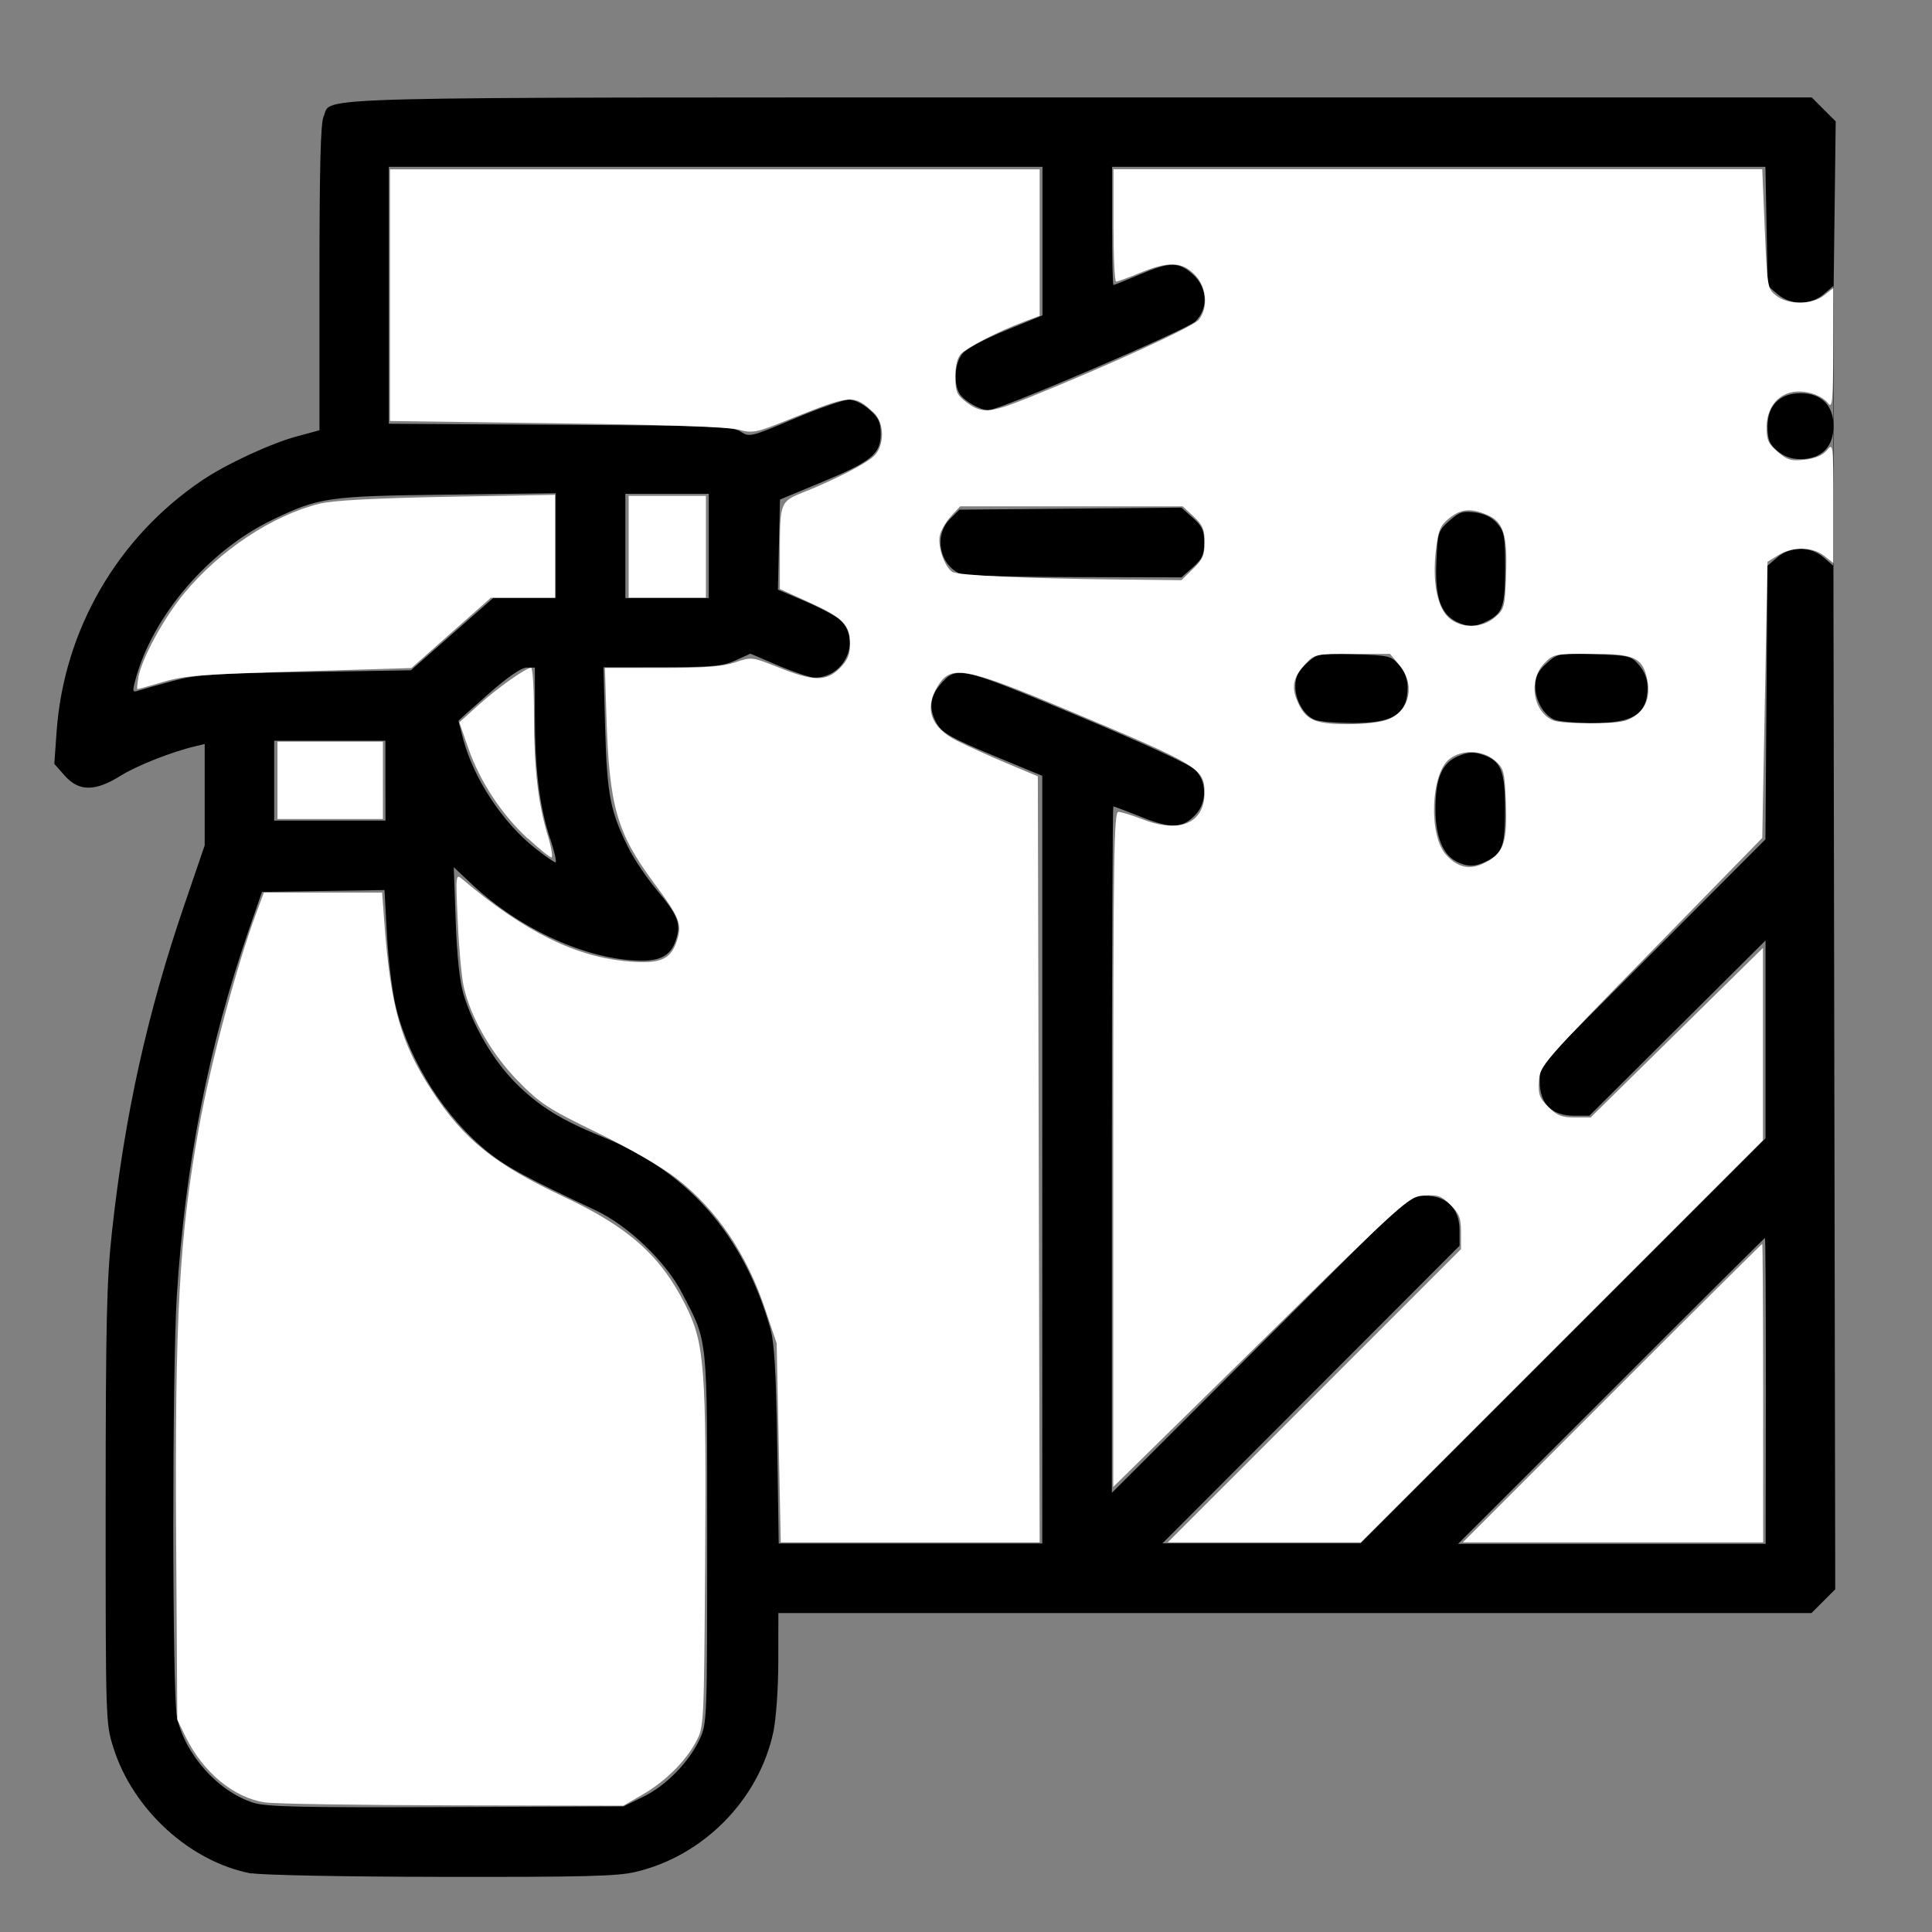 <?xml version="1.0" encoding="UTF-8" standalone="no"?>
<!-- Created with Inkscape (http://www.inkscape.org/) -->

<svg
   xmlns:dc="http://purl.org/dc/elements/1.1/"
   xmlns:cc="http://creativecommons.org/ns#"
   xmlns:rdf="http://www.w3.org/1999/02/22-rdf-syntax-ns#"
   xmlns:svg="http://www.w3.org/2000/svg"
   xmlns="http://www.w3.org/2000/svg"
   xmlns:sodipodi="http://sodipodi.sourceforge.net/DTD/sodipodi-0.dtd"
   xmlns:inkscape="http://www.inkscape.org/namespaces/inkscape"
   width="64"
   height="64"
   viewBox="0 0 16.933 16.933"
   version="1.1"
   id="svg8"
   inkscape:version="0.92.5 (2060ec1f9f, 2020-04-08)"
   sodipodi:docname="cleaning_windows_64x64.svg">
  <rect x="0" y="0" width="16.933" height="16.933" fill="#808080" stroke="none"/>
  <defs
     id="defs2" />
  <sodipodi:namedview
     id="base"
     pagecolor="#ffffff"
     bordercolor="#666666"
     borderopacity="1.0"
     inkscape:pageopacity="0.0"
     inkscape:pageshadow="2"
     inkscape:zoom="7.919596"
     inkscape:cx="38.043519"
     inkscape:cy="25.652425"
     inkscape:document-units="mm"
     inkscape:current-layer="layer1"
     showgrid="false"
     units="px"
     inkscape:window-width="1208"
     inkscape:window-height="987"
     inkscape:window-x="1992"
     inkscape:window-y="0"
     inkscape:window-maximized="1" />
  <g
     inkscape:label="Layer 1"
     inkscape:groupmode="layer"
     id="layer1"
     transform="translate(0,-280.067)">
    <path
       style="fill:#ffffff;stroke-width:0.029;stroke-miterlimit:4;stroke-dasharray:none"
       d=""
       id="path7728"
       inkscape:connector-curvature="0"
       transform="matrix(0.265,0,0,0.265,0,280.067)" />
    <path
       style="fill:#ffffff;stroke-width:0.162;stroke-miterlimit:4;stroke-dasharray:none"
       d=""
       id="path8005"
       inkscape:connector-curvature="0"
       transform="matrix(0.265,0,0,0.265,0,280.067)" />
    <path
       style="fill:#000000;stroke-width:0.03"
       d="m 2.205,296.488 c -0.539,-0.102 -1.041,-0.56 -1.212,-1.106 -0.067,-0.212 -0.067,-0.237 -0.067,-2.119 5.998e-4,-1.628 0.009,-1.978 0.056,-2.407 0.112,-1.018 0.308,-1.906 0.633,-2.856 l 0.179,-0.524 v -0.444 -0.444 l -0.084,0.02 c -0.204,0.048 -0.514,0.17 -0.658,0.261 -0.219,0.136 -0.36,0.136 -0.484,-0.003 l -0.092,-0.104 0.02,-0.281 c 0.063,-0.89 0.532,-1.702 1.274,-2.203 0.211,-0.143 0.602,-0.324 0.83,-0.386 l 0.2,-0.054 v -1.335 c 0,-0.97 0.01,-1.357 0.036,-1.415 0.081,-0.178 -0.36,-0.167 6.624,-0.167 h 6.419 l 0.105,0.105 0.105,0.105 -0.009,0.72 -0.009,0.72 -0.085,0.073 c -0.116,0.1 -0.292,0.1 -0.408,2e-5 l -0.085,-0.073 -0.01,-0.521 -0.01,-0.521 H 12.61 9.747 v 0.518 c 0,0.285 0.005,0.518 0.012,0.518 0.007,0 0.109,-0.041 0.227,-0.091 0.268,-0.114 0.344,-0.114 0.468,-0.003 0.129,0.115 0.14,0.298 0.023,0.413 -0.074,0.073 -1.717,0.778 -1.814,0.778 -0.075,0 -0.222,-0.086 -0.257,-0.151 -0.05,-0.093 -0.037,-0.261 0.027,-0.342 0.035,-0.044 0.189,-0.127 0.381,-0.206 l 0.323,-0.132 v -0.651 -0.651 h -2.865 -2.864 v 1.126 1.126 l 1.502,0.009 c 1.351,0.008 1.51,0.013 1.581,0.06 0.077,0.05 0.088,0.048 0.471,-0.114 0.216,-0.091 0.43,-0.165 0.476,-0.166 0.05,-4.8e-4 0.123,0.035 0.182,0.087 0.081,0.072 0.099,0.111 0.099,0.213 0,0.176 -0.081,0.242 -0.517,0.423 l -0.366,0.152 -0.009,0.395 -0.009,0.395 0.237,0.101 c 0.13,0.056 0.267,0.128 0.304,0.161 0.194,0.173 0.05,0.509 -0.218,0.509 -0.04,0 -0.183,-0.048 -0.318,-0.105 l -0.246,-0.105 -0.13,0.059 c -0.112,0.051 -0.202,0.059 -0.644,0.06 l -0.514,6.9e-4 0.015,0.541 c 0.017,0.581 0.045,0.727 0.208,1.049 0.048,0.095 0.156,0.256 0.241,0.357 0.182,0.218 0.213,0.291 0.179,0.417 -0.042,0.155 -0.13,0.211 -0.327,0.207 -0.464,-0.009 -1.046,-0.274 -1.464,-0.665 l -0.164,-0.154 0.017,0.472 c 0.011,0.31 0.035,0.53 0.068,0.64 0.086,0.284 0.262,0.583 0.457,0.779 0.204,0.204 0.396,0.324 0.761,0.472 0.753,0.307 1.235,0.856 1.47,1.674 0.037,0.129 0.051,0.366 0.062,1.029 l 0.013,0.861 h 1.155 1.155 v -3.364 -3.364 l -0.432,-0.179 c -0.35,-0.145 -0.442,-0.196 -0.487,-0.27 -0.077,-0.126 -0.07,-0.238 0.021,-0.346 0.145,-0.173 0.165,-0.169 1.209,0.268 0.58,0.243 0.983,0.428 1.029,0.474 0.103,0.103 0.105,0.286 0.004,0.393 -0.114,0.121 -0.213,0.126 -0.475,0.021 -0.128,-0.051 -0.239,-0.093 -0.246,-0.093 -0.007,0 -0.013,1.354 -0.013,3.008 v 3.008 l 1.304,-1.302 1.304,-1.302 h 0.134 c 0.192,0 0.305,0.112 0.305,0.301 v 0.138 l -1.302,1.304 -1.302,1.304 h 0.868 0.868 l 1.775,-1.775 1.775,-1.775 v -0.867 -0.867 l -0.772,0.768 -0.772,0.768 H 13.794 c -0.193,0 -0.299,-0.105 -0.299,-0.299 v -0.139 l 0.989,-0.992 0.989,-0.992 0.009,-1.199 0.009,-1.199 0.085,-0.073 c 0.116,-0.1 0.292,-0.1 0.408,2e-5 l 0.085,0.074 0.008,4.485 0.008,4.485 -0.104,0.104 -0.104,0.104 H 11.35 6.822 l -5.286e-4,0.419 c -3.005e-4,0.241 -0.019,0.505 -0.043,0.621 -0.126,0.594 -0.612,1.089 -1.209,1.229 -0.161,0.038 -0.458,0.045 -1.703,0.043 -0.83,-10e-4 -1.577,-0.015 -1.661,-0.032 z m 3.433,-0.673 c 0.201,-0.099 0.4,-0.303 0.494,-0.504 0.065,-0.14 0.066,-0.167 0.066,-1.758 0,-1.8 0.009,-1.713 -0.221,-2.155 -0.142,-0.274 -0.473,-0.59 -0.758,-0.724 -0.595,-0.28 -0.773,-0.375 -0.933,-0.502 -0.378,-0.3 -0.694,-0.792 -0.814,-1.27 -0.032,-0.128 -0.068,-0.413 -0.08,-0.633 l -0.022,-0.401 -0.537,0.008 -0.537,0.008 -0.116,0.335 c -0.352,1.015 -0.558,2.061 -0.63,3.2 -0.042,0.66 -0.041,3.502 0.001,3.698 0.07,0.327 0.36,0.652 0.669,0.75 0.112,0.036 0.416,0.043 1.691,0.038 l 1.554,-0.006 0.172,-0.084 z m 9.839,-3.557 c 0,-0.737 -0.003,-1.341 -0.008,-1.341 -0.004,0 -0.611,0.603 -1.348,1.341 L 12.779,293.598 h 1.348 1.348 z M 4.822,287.419 c -0.094,-0.282 -0.134,-0.608 -0.134,-1.092 v -0.409 h -0.072 c -0.046,0 -0.167,0.083 -0.335,0.231 -0.145,0.127 -0.263,0.233 -0.263,0.236 2.184e-4,0.003 0.019,0.074 0.041,0.158 0.093,0.349 0.346,0.733 0.632,0.959 0.085,0.068 0.165,0.123 0.178,0.123 0.012,0 -0.009,-0.093 -0.046,-0.206 z m -1.444,-0.51 v -0.35 H 2.89 2.403 v 0.35 0.35 h 0.488 0.488 z m -1.859,-0.875 c 0.199,-0.054 0.348,-0.064 1.155,-0.077 l 0.927,-0.015 0.361,-0.317 0.361,-0.317 H 4.597 4.871 v -0.459 -0.459 l -0.952,0.012 c -1.05,0.013 -1.123,0.024 -1.532,0.221 -0.558,0.268 -1.049,0.841 -1.199,1.398 -0.03,0.113 -0.029,0.117 0.035,0.096 0.037,-0.012 0.17,-0.049 0.296,-0.083 z M 6.212,284.852 V 284.395 H 5.846 5.481 v 0.457 0.457 H 5.846 6.212 Z m 6.552,2.765 c -0.118,-0.059 -0.183,-0.22 -0.183,-0.457 -6e-5,-0.273 0.057,-0.407 0.2,-0.466 0.087,-0.036 0.132,-0.039 0.212,-0.013 0.162,0.054 0.198,0.139 0.198,0.473 0,0.324 -0.021,0.388 -0.152,0.456 -0.108,0.056 -0.174,0.057 -0.275,0.008 z m -1.24,-1.241 c -0.097,-0.039 -0.174,-0.174 -0.171,-0.3 0.002,-0.083 0.027,-0.131 0.101,-0.197 0.096,-0.086 0.102,-0.087 0.417,-0.077 0.306,0.009 0.322,0.013 0.393,0.096 0.047,0.055 0.073,0.123 0.073,0.192 0,0.237 -0.126,0.317 -0.494,0.314 -0.139,-10e-4 -0.283,-0.013 -0.32,-0.029 z m 2.103,0 c -0.097,-0.039 -0.174,-0.174 -0.171,-0.3 0.002,-0.083 0.027,-0.131 0.101,-0.197 0.096,-0.086 0.102,-0.087 0.417,-0.077 0.306,0.009 0.322,0.013 0.393,0.096 0.047,0.055 0.073,0.123 0.073,0.192 0,0.237 -0.126,0.317 -0.494,0.314 -0.139,-10e-4 -0.283,-0.013 -0.32,-0.029 z m -0.863,-0.861 c -0.138,-0.069 -0.188,-0.217 -0.175,-0.521 0.011,-0.262 0.015,-0.274 0.113,-0.362 0.088,-0.078 0.118,-0.088 0.227,-0.074 0.083,0.012 0.148,0.043 0.194,0.097 0.061,0.071 0.069,0.112 0.069,0.385 0,0.337 -0.021,0.4 -0.152,0.468 -0.108,0.056 -0.174,0.057 -0.275,0.008 z m -4.342,-0.416 c -0.189,-0.078 -0.241,-0.339 -0.095,-0.484 l 0.081,-0.081 0.973,-0.009 0.973,-0.009 0.1,0.089 c 0.083,0.074 0.1,0.111 0.1,0.218 0,0.106 -0.017,0.143 -0.099,0.216 l -0.099,0.088 -0.937,-0.002 c -0.515,-10e-4 -0.964,-0.013 -0.998,-0.027 z m 7.155,-1.081 c -0.071,-0.061 -0.085,-0.098 -0.085,-0.216 0,-0.182 0.107,-0.289 0.289,-0.289 0.182,0 0.289,0.107 0.289,0.289 0,0.182 -0.107,0.289 -0.289,0.289 -0.081,0 -0.145,-0.023 -0.204,-0.073 z"
       id="path8190"
       inkscape:connector-curvature="0" />
    <path
       style="fill:#00ffff;stroke:#000000;stroke-width:0.003;stroke-linecap:butt;stroke-linejoin:miter;stroke-miterlimit:4;stroke-dasharray:none;stroke-opacity:1"
       d="m 16.07,282.572 v 2.458"
       id="path8192"
       inkscape:connector-curvature="0" />
    <path
       style="fill:#ffffff;stroke-width:0.003;stroke-miterlimit:4;stroke-dasharray:none"
       d="m 6.825,292.713 -0.018,-0.873 -0.097,-0.288 C 6.547,291.061 6.286,290.674 5.933,290.398 5.803,290.297 5.524,290.135 5.236,289.995 4.801,289.783 4.735,289.74 4.54,289.541 4.309,289.306 4.125,288.985 4.064,288.714 c -0.018,-0.081 -0.042,-0.337 -0.052,-0.569 -0.019,-0.413 -0.018,-0.422 0.039,-0.373 0.55,0.465 1.004,0.688 1.474,0.723 0.264,0.02 0.354,-0.02 0.407,-0.181 0.048,-0.147 0.027,-0.202 -0.198,-0.505 -0.329,-0.444 -0.394,-0.672 -0.419,-1.465 l -0.013,-0.423 h 0.499 c 0.377,0 0.534,-0.012 0.643,-0.049 0.143,-0.049 0.147,-0.048 0.383,0.046 0.304,0.122 0.415,0.123 0.533,0.006 0.068,-0.068 0.09,-0.119 0.09,-0.209 0,-0.172 -0.057,-0.231 -0.352,-0.366 l -0.263,-0.12 1.234e-4,-0.323 c 1.864e-4,-0.437 0.003,-0.444 0.21,-0.526 0.269,-0.107 0.536,-0.244 0.613,-0.314 0.096,-0.089 0.096,-0.294 0,-0.382 -0.179,-0.163 -0.189,-0.162 -0.746,0.061 -0.289,0.116 -0.316,0.121 -0.442,0.087 -0.087,-0.023 -0.644,-0.043 -1.593,-0.055 l -1.459,-0.02 v -1.103 -1.103 h 2.847 2.847 v 0.642 0.642 l -0.146,0.055 c -0.209,0.078 -0.485,0.219 -0.543,0.278 -0.032,0.032 -0.05,0.103 -0.05,0.199 0,0.125 0.013,0.16 0.082,0.214 0.147,0.115 0.211,0.112 0.561,-0.029 0.7,-0.282 1.437,-0.62 1.489,-0.681 0.088,-0.105 0.071,-0.292 -0.036,-0.399 -0.113,-0.113 -0.228,-0.116 -0.479,-0.013 -0.102,0.042 -0.195,0.076 -0.208,0.076 -0.013,9e-5 -0.023,-0.221 -0.023,-0.492 v -0.493 h 2.843 2.843 l 0.022,0.523 c 0.022,0.512 0.024,0.525 0.1,0.585 0.106,0.083 0.312,0.082 0.42,-0.002 l 0.081,-0.064 -9.79e-4,0.533 c -8.16e-4,0.444 -0.008,0.524 -0.041,0.481 -0.058,-0.077 -0.204,-0.124 -0.318,-0.102 -0.137,0.026 -0.225,0.147 -0.225,0.31 0,0.11 0.016,0.145 0.099,0.215 0.084,0.071 0.119,0.081 0.237,0.067 0.093,-0.012 0.157,-0.038 0.194,-0.084 0.053,-0.066 0.055,-0.052 0.055,0.461 v 0.529 l -0.081,-0.064 c -0.102,-0.08 -0.273,-0.083 -0.4,-0.006 l -0.096,0.059 -0.023,1.21 -0.023,1.21 -0.974,0.997 c -0.956,0.978 -0.974,0.999 -0.983,1.133 -0.008,0.117 0.004,0.15 0.082,0.228 0.075,0.075 0.117,0.092 0.231,0.092 h 0.14 l 0.755,-0.743 0.755,-0.743 v 0.843 0.843 l -1.762,1.762 -1.762,1.762 H 11.082 10.235 l 1.285,-1.285 1.285,-1.285 v -0.148 c 0,-0.124 -0.015,-0.164 -0.092,-0.24 -0.079,-0.079 -0.111,-0.09 -0.229,-0.082 -0.136,0.009 -0.149,0.021 -1.432,1.282 l -1.295,1.272 v -2.958 c 0,-2.575 0.006,-2.958 0.045,-2.958 0.025,0 0.115,0.028 0.201,0.061 0.334,0.132 0.554,0.041 0.554,-0.23 0,-0.211 -0.046,-0.239 -1.209,-0.727 -0.897,-0.376 -1.014,-0.397 -1.131,-0.204 -0.118,0.194 -0.059,0.36 0.169,0.476 0.086,0.043 0.28,0.132 0.433,0.196 l 0.277,0.116 0.008,3.357 0.008,3.357 H 7.977 6.843 Z m 6.219,-5.099 c 0.139,-0.085 0.168,-0.183 0.154,-0.52 -0.011,-0.27 -0.018,-0.294 -0.097,-0.362 -0.108,-0.093 -0.288,-0.098 -0.398,-0.012 -0.164,0.129 -0.183,0.668 -0.03,0.838 0.112,0.124 0.228,0.141 0.371,0.054 z m -0.872,-1.244 c 0.189,-0.079 0.233,-0.309 0.091,-0.477 l -0.08,-0.095 h -0.33 c -0.32,0 -0.332,0.002 -0.409,0.085 -0.108,0.116 -0.128,0.2 -0.075,0.325 0.071,0.169 0.151,0.206 0.443,0.206 0.151,0 0.299,-0.017 0.36,-0.044 z m 2.064,0.017 c 0.176,-0.057 0.246,-0.199 0.194,-0.396 -0.043,-0.163 -0.12,-0.194 -0.488,-0.194 -0.317,0 -0.328,0.002 -0.409,0.086 -0.142,0.148 -0.096,0.427 0.082,0.499 0.076,0.031 0.529,0.034 0.62,0.003 z m -1.133,-0.91 c 0.082,-0.07 0.087,-0.09 0.097,-0.371 0.013,-0.355 -0.023,-0.467 -0.169,-0.528 -0.143,-0.06 -0.228,-0.051 -0.332,0.033 -0.076,0.062 -0.094,0.105 -0.114,0.277 -0.033,0.273 0.011,0.504 0.114,0.594 0.109,0.096 0.29,0.094 0.405,-0.006 z m -2.647,-0.424 c 0.085,-0.082 0.102,-0.121 0.102,-0.234 0,-0.112 -0.017,-0.151 -0.096,-0.225 l -0.096,-0.089 H 9.391 8.415 l -0.079,0.085 c -0.043,0.046 -0.088,0.123 -0.099,0.169 -0.022,0.092 0.041,0.276 0.109,0.32 0.048,0.031 0.634,0.058 1.441,0.067 l 0.568,0.006 z"
       id="path8196"
       inkscape:connector-curvature="0" />
    <path
       style="fill:#ffffff;stroke-width:0.003;stroke-miterlimit:4;stroke-dasharray:none"
       d="m 14.129,292.277 c 0.719,-0.72 1.312,-1.308 1.316,-1.308 0.004,0 0.008,0.589 0.008,1.308 v 1.308 h -1.316 -1.316 z"
       id="path8198"
       inkscape:connector-curvature="0" />
    <path
       style="fill:#ffffff;stroke-width:0.003;stroke-miterlimit:4;stroke-dasharray:none"
       d="m 5.51,284.859 v -0.446 H 5.848 6.187 v 0.446 0.446 H 5.848 5.51 Z"
       id="path8200"
       inkscape:connector-curvature="0" />
    <path
       style="fill:#ffffff;stroke-width:0.003;stroke-miterlimit:4;stroke-dasharray:none"
       d="m 1.212,286.005 c 0.033,-0.172 0.224,-0.522 0.401,-0.736 0.313,-0.379 0.773,-0.684 1.186,-0.787 0.118,-0.029 0.468,-0.048 1.118,-0.061 l 0.947,-0.017 v 0.451 0.451 H 4.583 4.302 l -0.348,0.308 -0.348,0.308 -0.979,0.029 c -0.848,0.025 -1.008,0.037 -1.195,0.092 -0.118,0.035 -0.221,0.064 -0.227,0.064 -0.006,0 -0.003,-0.045 0.008,-0.1 z"
       id="path8202"
       inkscape:connector-curvature="0" />
    <path
       style="fill:#ffffff;stroke-width:0.003;stroke-miterlimit:4;stroke-dasharray:none"
       d="m 4.623,287.414 c -0.229,-0.212 -0.418,-0.5 -0.519,-0.791 l -0.078,-0.225 0.165,-0.149 c 0.167,-0.151 0.418,-0.329 0.464,-0.329 0.014,0 0.025,0.186 0.025,0.413 0,0.465 0.035,0.775 0.121,1.057 0.032,0.105 0.046,0.192 0.032,0.192 -0.014,0 -0.108,-0.076 -0.209,-0.169 z"
       id="path8204"
       inkscape:connector-curvature="0" />
    <path
       style="fill:#ffffff;stroke-width:0.003;stroke-miterlimit:4;stroke-dasharray:none"
       d="m 2.432,286.906 v -0.339 h 0.462 0.462 v 0.339 0.339 H 2.893 2.432 Z"
       id="path8206"
       inkscape:connector-curvature="0" />
    <path
       style="fill:#ffffff;stroke-width:0.003;stroke-miterlimit:4;stroke-dasharray:none"
       d="m 2.322,295.864 c -0.271,-0.04 -0.541,-0.262 -0.693,-0.571 l -0.075,-0.153 -0.01,-1.57 c -0.013,-1.951 0.027,-2.664 0.199,-3.617 0.102,-0.565 0.332,-1.427 0.505,-1.889 l 0.065,-0.174 h 0.518 0.518 l 0.02,0.269 c 0.055,0.734 0.144,1.05 0.415,1.465 0.281,0.431 0.549,0.646 1.161,0.934 0.565,0.265 0.845,0.515 1.062,0.946 0.169,0.336 0.185,0.543 0.173,2.273 -0.01,1.417 -0.01,1.425 -0.08,1.556 -0.093,0.174 -0.273,0.351 -0.474,0.466 l -0.163,0.094 -1.493,-0.003 c -0.821,-0.002 -1.563,-0.013 -1.649,-0.026 z"
       id="path8208"
       inkscape:connector-curvature="0" />
  </g>
</svg>
